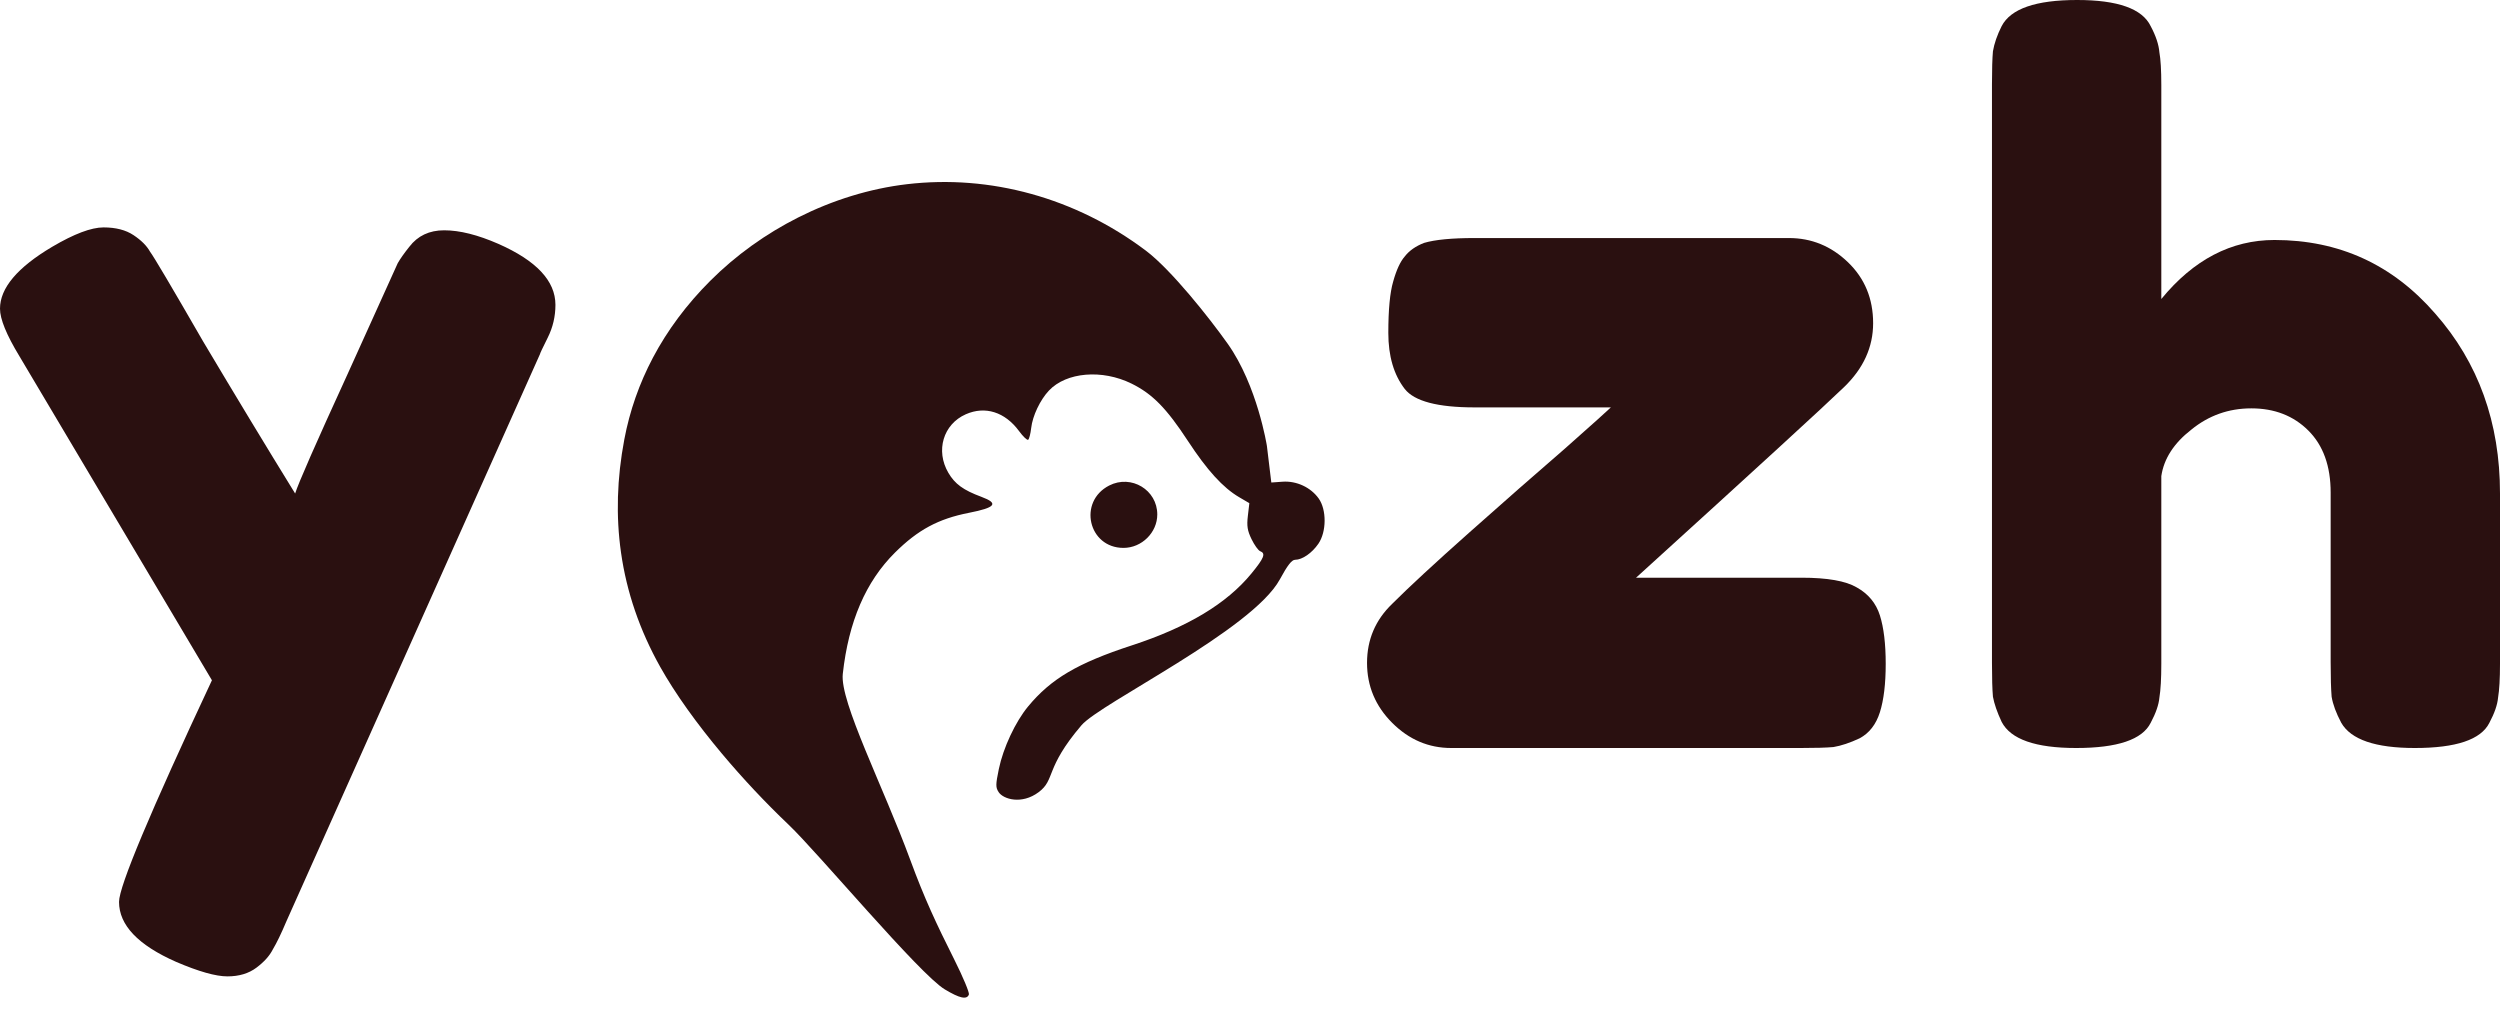<svg width="183" height="74" viewBox="0 0 183 74" fill="none" xmlns="http://www.w3.org/2000/svg">
<path d="M36.479 17.85C39.265 19.078 40.658 20.565 40.658 22.313C40.658 23.163 40.47 23.965 40.092 24.721C39.714 25.477 39.525 25.878 39.525 25.925L20.967 67.434C20.589 68.331 20.258 69.016 19.975 69.488C19.739 69.96 19.338 70.409 18.771 70.834C18.204 71.259 17.496 71.471 16.646 71.471C15.796 71.471 14.544 71.117 12.892 70.409C10.106 69.181 8.713 67.717 8.713 66.017C8.713 64.884 10.979 59.477 15.513 49.796L1.417 26.067C0.472 24.508 0 23.352 0 22.596C0 21.085 1.275 19.574 3.825 18.063C5.431 17.118 6.682 16.646 7.579 16.646C8.476 16.646 9.208 16.835 9.775 17.213C10.342 17.59 10.743 17.992 10.979 18.417C11.262 18.794 12.561 20.99 14.875 25.004C17.236 28.971 19.479 32.678 21.604 36.125C21.84 35.37 23.115 32.465 25.429 27.413C27.743 22.313 28.971 19.597 29.113 19.267C29.302 18.936 29.585 18.535 29.963 18.063C30.576 17.26 31.427 16.858 32.513 16.858C33.646 16.858 34.968 17.189 36.479 17.85Z" fill="#2A1010"/>
<path d="M119.759 42.288H131.871C133.76 42.288 135.106 42.524 135.909 42.996C136.759 43.468 137.326 44.153 137.609 45.05C137.892 45.947 138.034 47.128 138.034 48.592C138.034 50.056 137.892 51.236 137.609 52.133C137.326 53.031 136.83 53.668 136.121 54.046C135.413 54.377 134.776 54.589 134.209 54.684C133.689 54.731 132.887 54.754 131.801 54.754H106.23C104.577 54.754 103.137 54.141 101.909 52.913C100.681 51.685 100.067 50.221 100.067 48.521C100.067 46.821 100.681 45.381 101.909 44.2C103.137 42.972 105.025 41.225 107.576 38.959C110.126 36.692 112.439 34.661 114.517 32.867C116.595 31.025 117.728 30.01 117.917 29.821H107.93C105.238 29.821 103.538 29.372 102.83 28.475C102.027 27.436 101.625 26.067 101.625 24.367C101.625 22.667 101.744 21.415 101.98 20.613C102.216 19.763 102.499 19.149 102.83 18.771C103.16 18.346 103.632 18.015 104.246 17.779C105.049 17.543 106.277 17.425 107.93 17.425H130.951C132.603 17.425 134.044 18.015 135.271 19.196C136.499 20.377 137.113 21.864 137.113 23.658C137.113 25.406 136.405 26.964 134.988 28.333C133.571 29.703 128.495 34.354 119.759 42.288Z" fill="#2A1010"/>
<path d="M166.496 17.567C171.218 17.567 175.137 19.361 178.254 22.95C181.418 26.539 183 30.931 183 36.125V48.592C183 49.678 182.953 50.504 182.858 51.071C182.811 51.59 182.599 52.204 182.221 52.913C181.607 54.141 179.789 54.754 176.767 54.754C173.886 54.754 172.092 54.141 171.383 52.913C171.006 52.204 170.769 51.567 170.675 51C170.628 50.434 170.604 49.584 170.604 48.45V36.054C170.604 34.118 170.061 32.607 168.975 31.521C167.889 30.435 166.496 29.892 164.796 29.892C163.143 29.892 161.679 30.411 160.404 31.45C159.129 32.442 158.397 33.575 158.208 34.85V48.592C158.208 49.678 158.161 50.504 158.067 51.071C158.019 51.59 157.807 52.204 157.429 52.913C156.815 54.141 154.997 54.754 151.975 54.754C149 54.754 147.182 54.117 146.521 52.842C146.19 52.133 145.978 51.52 145.883 51C145.836 50.481 145.812 49.654 145.812 48.521V6.163C145.812 5.076 145.836 4.274 145.883 3.754C145.978 3.188 146.19 2.574 146.521 1.913C147.182 0.638 149.024 0 152.046 0C155.021 0 156.815 0.638 157.429 1.913C157.807 2.621 158.019 3.258 158.067 3.825C158.161 4.344 158.208 5.147 158.208 6.233V21.888C160.569 19.007 163.332 17.567 166.496 17.567Z" fill="#2A1010"/>
<path fill-rule="evenodd" clip-rule="evenodd" d="M66.391 13.483C63.667 13.804 60.949 14.647 58.424 15.921C56.059 17.113 53.863 18.684 51.99 20.557C50.261 22.285 48.858 24.17 47.791 26.188C46.796 28.071 46.096 30.07 45.7 32.164C45.159 35.024 45.079 37.785 45.459 40.452C45.871 43.349 46.827 46.134 48.327 48.815C49.428 50.782 51.02 52.991 52.843 55.166C54.362 56.978 56.041 58.766 57.728 60.37C59.86 62.397 67.304 71.308 69.156 72.421C70.255 73.082 70.772 73.193 70.923 72.801C70.974 72.668 70.496 71.523 69.861 70.255C68.511 67.562 67.678 65.785 66.641 62.97C64.645 57.55 61.468 51.363 61.692 49.329C62.113 45.502 63.371 42.577 65.51 40.452C67.192 38.782 68.684 37.979 70.923 37.539C72.888 37.154 73.127 36.848 71.838 36.368C70.509 35.874 69.901 35.431 69.419 34.608C68.469 32.988 69.045 31.054 70.695 30.325C72.112 29.697 73.566 30.156 74.595 31.556C74.886 31.952 75.185 32.238 75.26 32.192C75.334 32.146 75.434 31.758 75.483 31.33C75.583 30.443 76.138 29.271 76.783 28.589C78.057 27.239 80.673 27.018 82.826 28.078C84.355 28.831 85.384 29.878 86.953 32.274C88.364 34.428 89.523 35.701 90.707 36.395L91.452 36.832L91.344 37.759C91.256 38.507 91.308 38.837 91.613 39.467C91.821 39.897 92.105 40.293 92.244 40.346C92.667 40.508 92.537 40.842 91.614 41.969C89.798 44.187 86.942 45.904 82.838 47.246C78.868 48.545 76.932 49.687 75.254 51.717C74.324 52.843 73.436 54.742 73.115 56.29C72.877 57.444 72.875 57.639 73.103 57.987C73.437 58.497 74.783 58.918 76.029 57.987C77.275 57.057 76.462 56.257 79.162 53.091C80.538 51.477 91.671 46.114 93.684 42.412C94.248 41.373 94.558 40.976 94.803 40.976C95.326 40.976 96.038 40.484 96.508 39.798C97.105 38.927 97.115 37.313 96.529 36.491C95.946 35.673 94.906 35.189 93.887 35.261L93.06 35.32L92.737 32.641C92.737 32.641 92.041 28.223 89.865 25.158C88.52 23.263 85.729 19.739 83.861 18.335C81.301 16.411 78.455 15.015 75.483 14.193C72.525 13.374 69.442 13.123 66.391 13.483ZM81.197 35.538C78.889 36.715 79.662 40.106 82.239 40.106C83.576 40.106 84.713 38.982 84.713 37.659C84.713 35.862 82.811 34.715 81.197 35.538Z" fill="#2A1010"/>
</svg>
